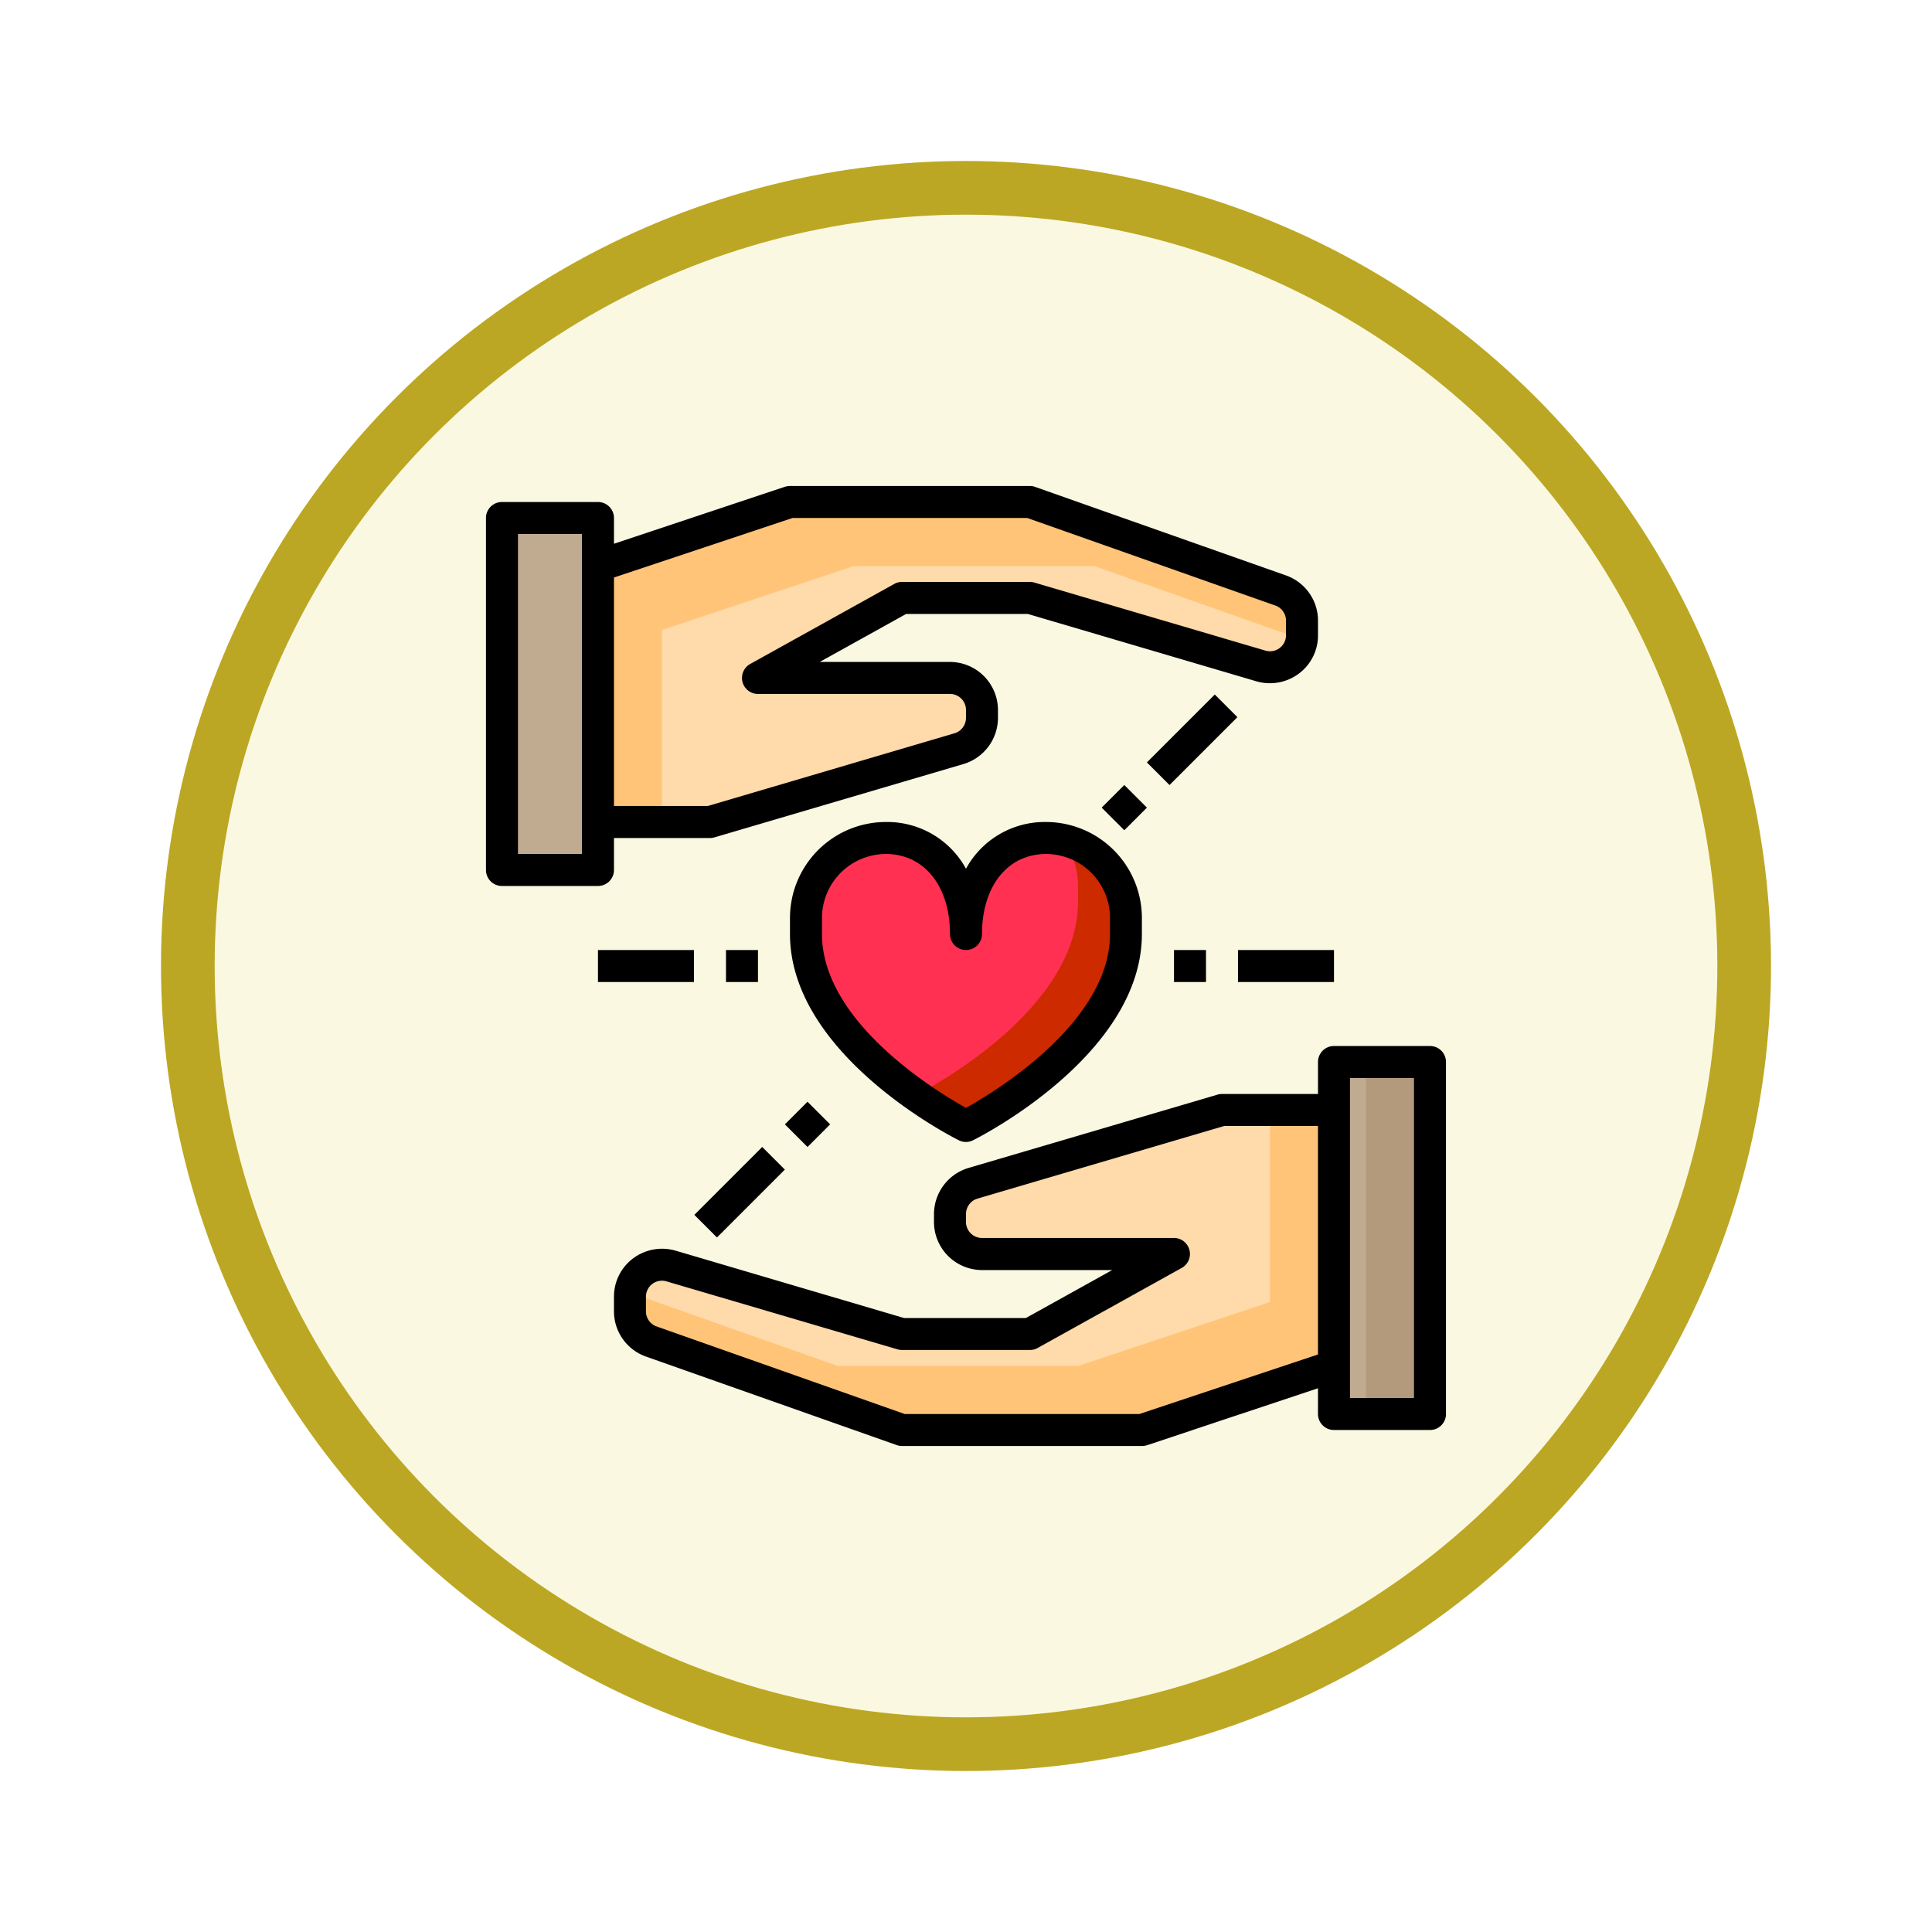 <svg xmlns="http://www.w3.org/2000/svg" xmlns:xlink="http://www.w3.org/1999/xlink" width="108" height="108" viewBox="0 0 108 108">
  <defs>
    <filter id="Fondo" x="0" y="0" width="108" height="108" filterUnits="userSpaceOnUse">
      <feOffset dy="3" input="SourceAlpha"/>
      <feGaussianBlur stdDeviation="3" result="blur"/>
      <feFlood flood-opacity="0.161"/>
      <feComposite operator="in" in2="blur"/>
      <feComposite in="SourceGraphic"/>
    </filter>
  </defs>
  <g id="Grupo_1144497" data-name="Grupo 1144497" transform="translate(-1166 -1609)">
    <g transform="matrix(1, 0, 0, 1, 1166, 1609)" filter="url(#Fondo)">
      <g id="Fondo-2" data-name="Fondo" transform="translate(9 6)" fill="#fbf8e2" stroke="#bca724" stroke-width="3">
        <circle cx="45" cy="45" r="45" stroke="none"/>
        <circle cx="45" cy="45" r="43.5" fill="none"/>
      </g>
    </g>
    <g id="relationship" transform="translate(1191.166 1634.167)">
      <path id="Trazado_979151" data-name="Trazado 979151" d="M55,38h5.367V57.678H55Z" transform="translate(-5.595 -3.8)" fill="#c0ab91"/>
      <path id="Trazado_979152" data-name="Trazado 979152" d="M57,38h3.578V57.678H57Z" transform="translate(-5.806 -3.8)" fill="#b39a7c"/>
      <path id="Trazado_979153" data-name="Trazado 979153" d="M50.355,41V55.311L39.622,58.889H26.205L12.19,53.942A1.789,1.789,0,0,1,11,52.252v-.814a1.789,1.789,0,0,1,2.29-1.717l12.916,3.8h7.155l8.05-4.472H30.678a1.794,1.794,0,0,1-1.789-1.789v-.447A1.782,1.782,0,0,1,30.177,45.1L44.094,41Z" transform="translate(-0.95 -4.117)" fill="#ffdaaa"/>
      <path id="Trazado_979154" data-name="Trazado 979154" d="M50.355,41V55.311L39.622,58.889H26.205L12.19,53.942A1.789,1.789,0,0,1,11,52.252v-.814a1.882,1.882,0,0,1,.018-.224l11.61,4.1H36.044l10.733-3.578V41Z" transform="translate(-0.95 -4.117)" fill="#ffc477"/>
      <path id="Trazado_979155" data-name="Trazado 979155" d="M48.355,9.637v.814a1.789,1.789,0,0,1-2.29,1.717L33.15,8.367H25.994l-8.05,4.472H28.678a1.794,1.794,0,0,1,1.789,1.789v.447a1.782,1.782,0,0,1-1.288,1.717l-13.917,4.1H9V6.578L19.733,3H33.15L47.165,7.946A1.789,1.789,0,0,1,48.355,9.637Z" transform="translate(-0.739 -0.106)" fill="#ffdaaa"/>
      <path id="Trazado_979156" data-name="Trazado 979156" d="M48.355,9.637v.814a1.884,1.884,0,0,1-.018.224l-11.61-4.1H23.311L12.578,10.155V20.889H9V6.578L19.733,3H33.15L47.165,7.946A1.789,1.789,0,0,1,48.355,9.637Z" transform="translate(-0.739 -0.106)" fill="#ffc477"/>
      <path id="Trazado_979157" data-name="Trazado 979157" d="M39.889,28.472v.894c0,6.261-8.944,10.733-8.944,10.733S22,35.628,22,29.367v-.894A4.472,4.472,0,0,1,26.472,24c2.469,0,4.472,2,4.472,5.367,0-3.363,2-5.367,4.472-5.367a4.472,4.472,0,0,1,4.472,4.472Z" transform="translate(-2.111 -2.322)" fill="#ff3051"/>
      <path id="Trazado_979158" data-name="Trazado 979158" d="M8.367,20.994v2.683H3V4H8.367V20.994Z" transform="translate(-0.106 -0.211)" fill="#c0ab91"/>
      <path id="Trazado_979159" data-name="Trazado 979159" d="M40.531,28.485v.894c0,6.261-8.944,10.733-8.944,10.733a24.123,24.123,0,0,1-3.506-2.245c.51.3.823.456.823.456s8.944-4.472,8.944-10.733V26.7a4.5,4.5,0,0,0-.814-2.576,4.472,4.472,0,0,1,3.5,4.365Z" transform="translate(-2.753 -2.335)" fill="#cd2a00"/>
      <path id="Trazado_979160" data-name="Trazado 979160" d="M46.722,7,32.706,2.054a.822.822,0,0,0-.3-.054H18.994a1.06,1.06,0,0,0-.286.045L9.155,5.229V3.789a.894.894,0,0,0-.894-.894H2.894A.894.894,0,0,0,2,3.789V23.466a.894.894,0,0,0,.894.894H8.261a.894.894,0,0,0,.894-.894V21.678h5.367a.772.772,0,0,0,.25-.036l13.926-4.1a2.7,2.7,0,0,0,1.923-2.576v-.447a2.691,2.691,0,0,0-2.683-2.683H20.658l4.83-2.683h6.8l12.781,3.766a2.706,2.706,0,0,0,2.37-.429,2.669,2.669,0,0,0,1.073-2.147V9.531A2.683,2.683,0,0,0,46.722,7ZM7.367,22.572H3.789V4.683H7.367ZM46.722,10.345a.894.894,0,0,1-1.145.859L32.661,7.4a.772.772,0,0,0-.25-.036H25.255a.847.847,0,0,0-.438.116l-8.05,4.472a.894.894,0,0,0,.438,1.673H27.939a.894.894,0,0,1,.894.894v.447a.9.9,0,0,1-.644.859L14.4,19.889H9.155V7.116l9.982-3.327H32.259L46.122,8.681a.894.894,0,0,1,.6.85Z" transform="translate(0 0)"/>
      <path id="Trazado_979161" data-name="Trazado 979161" d="M55.616,37H50.25a.894.894,0,0,0-.894.894v1.789H43.988a.772.772,0,0,0-.25.036l-13.926,4.1a2.7,2.7,0,0,0-1.923,2.576v.447a2.691,2.691,0,0,0,2.683,2.683h7.281l-4.83,2.683h-6.8L13.444,48.44a2.706,2.706,0,0,0-2.37.429A2.669,2.669,0,0,0,10,51.016v.814a2.683,2.683,0,0,0,1.789,2.531L25.8,59.307a.822.822,0,0,0,.3.054H39.516a1.06,1.06,0,0,0,.286-.045l9.553-3.184v1.44a.894.894,0,0,0,.894.894h5.367a.894.894,0,0,0,.894-.894V37.894A.894.894,0,0,0,55.616,37ZM49.355,54.245l-9.982,3.327H26.252L12.388,52.679a.894.894,0,0,1-.6-.85v-.814a.894.894,0,0,1,1.145-.859l12.916,3.8a.772.772,0,0,0,.25.036h7.155a.847.847,0,0,0,.438-.116l8.05-4.472a.894.894,0,0,0-.438-1.673H30.572a.894.894,0,0,1-.894-.894v-.447a.9.9,0,0,1,.644-.859l13.792-4.061h5.241Zm5.367,2.433H51.144V38.789h3.578Z" transform="translate(-0.845 -3.695)"/>
      <path id="Trazado_979162" data-name="Trazado 979162" d="M35.311,23a5.016,5.016,0,0,0-4.472,2.612A5.016,5.016,0,0,0,26.367,23,5.367,5.367,0,0,0,21,28.367v.894C21,36,30.052,40.6,30.436,40.79a.872.872,0,0,0,.8,0c.385-.188,9.436-4.794,9.436-11.529v-.894A5.367,5.367,0,0,0,35.311,23Zm3.578,6.261c0,4.91-6.368,8.783-8.05,9.722-1.682-.939-8.05-4.812-8.05-9.722v-.894a3.578,3.578,0,0,1,3.578-3.578c2.138,0,3.578,1.8,3.578,4.472a.894.894,0,0,0,1.789,0c0-2.674,1.44-4.472,3.578-4.472a3.578,3.578,0,0,1,3.578,3.578Z" transform="translate(-2.006 -2.217)"/>
      <path id="Trazado_979163" data-name="Trazado 979163" d="M45,31h1.789v1.789H45Z" transform="translate(-4.539 -3.061)"/>
      <path id="Trazado_979164" data-name="Trazado 979164" d="M49,31h5.367v1.789H49Z" transform="translate(-4.962 -3.061)"/>
      <path id="Trazado_979165" data-name="Trazado 979165" d="M0,0H1.789V1.789H0Z" transform="translate(36.418 19.98) rotate(-45)"/>
      <path id="Trazado_979166" data-name="Trazado 979166" d="M0,0H5.367V1.789H0Z" transform="translate(38.946 17.452) rotate(-45)"/>
      <path id="Trazado_979167" data-name="Trazado 979167" d="M17,31h1.789v1.789H17Z" transform="translate(-1.583 -3.061)"/>
      <path id="Trazado_979168" data-name="Trazado 979168" d="M9,31h5.367v1.789H9Z" transform="translate(-0.739 -3.061)"/>
      <path id="Trazado_979169" data-name="Trazado 979169" d="M0,0H1.789V1.789H0Z" transform="translate(18.709 37.686) rotate(-45)"/>
      <path id="Trazado_979170" data-name="Trazado 979170" d="M0,0H5.367V1.789H0Z" transform="translate(13.648 42.744) rotate(-45)"/>
    </g>
  </g>
</svg>

